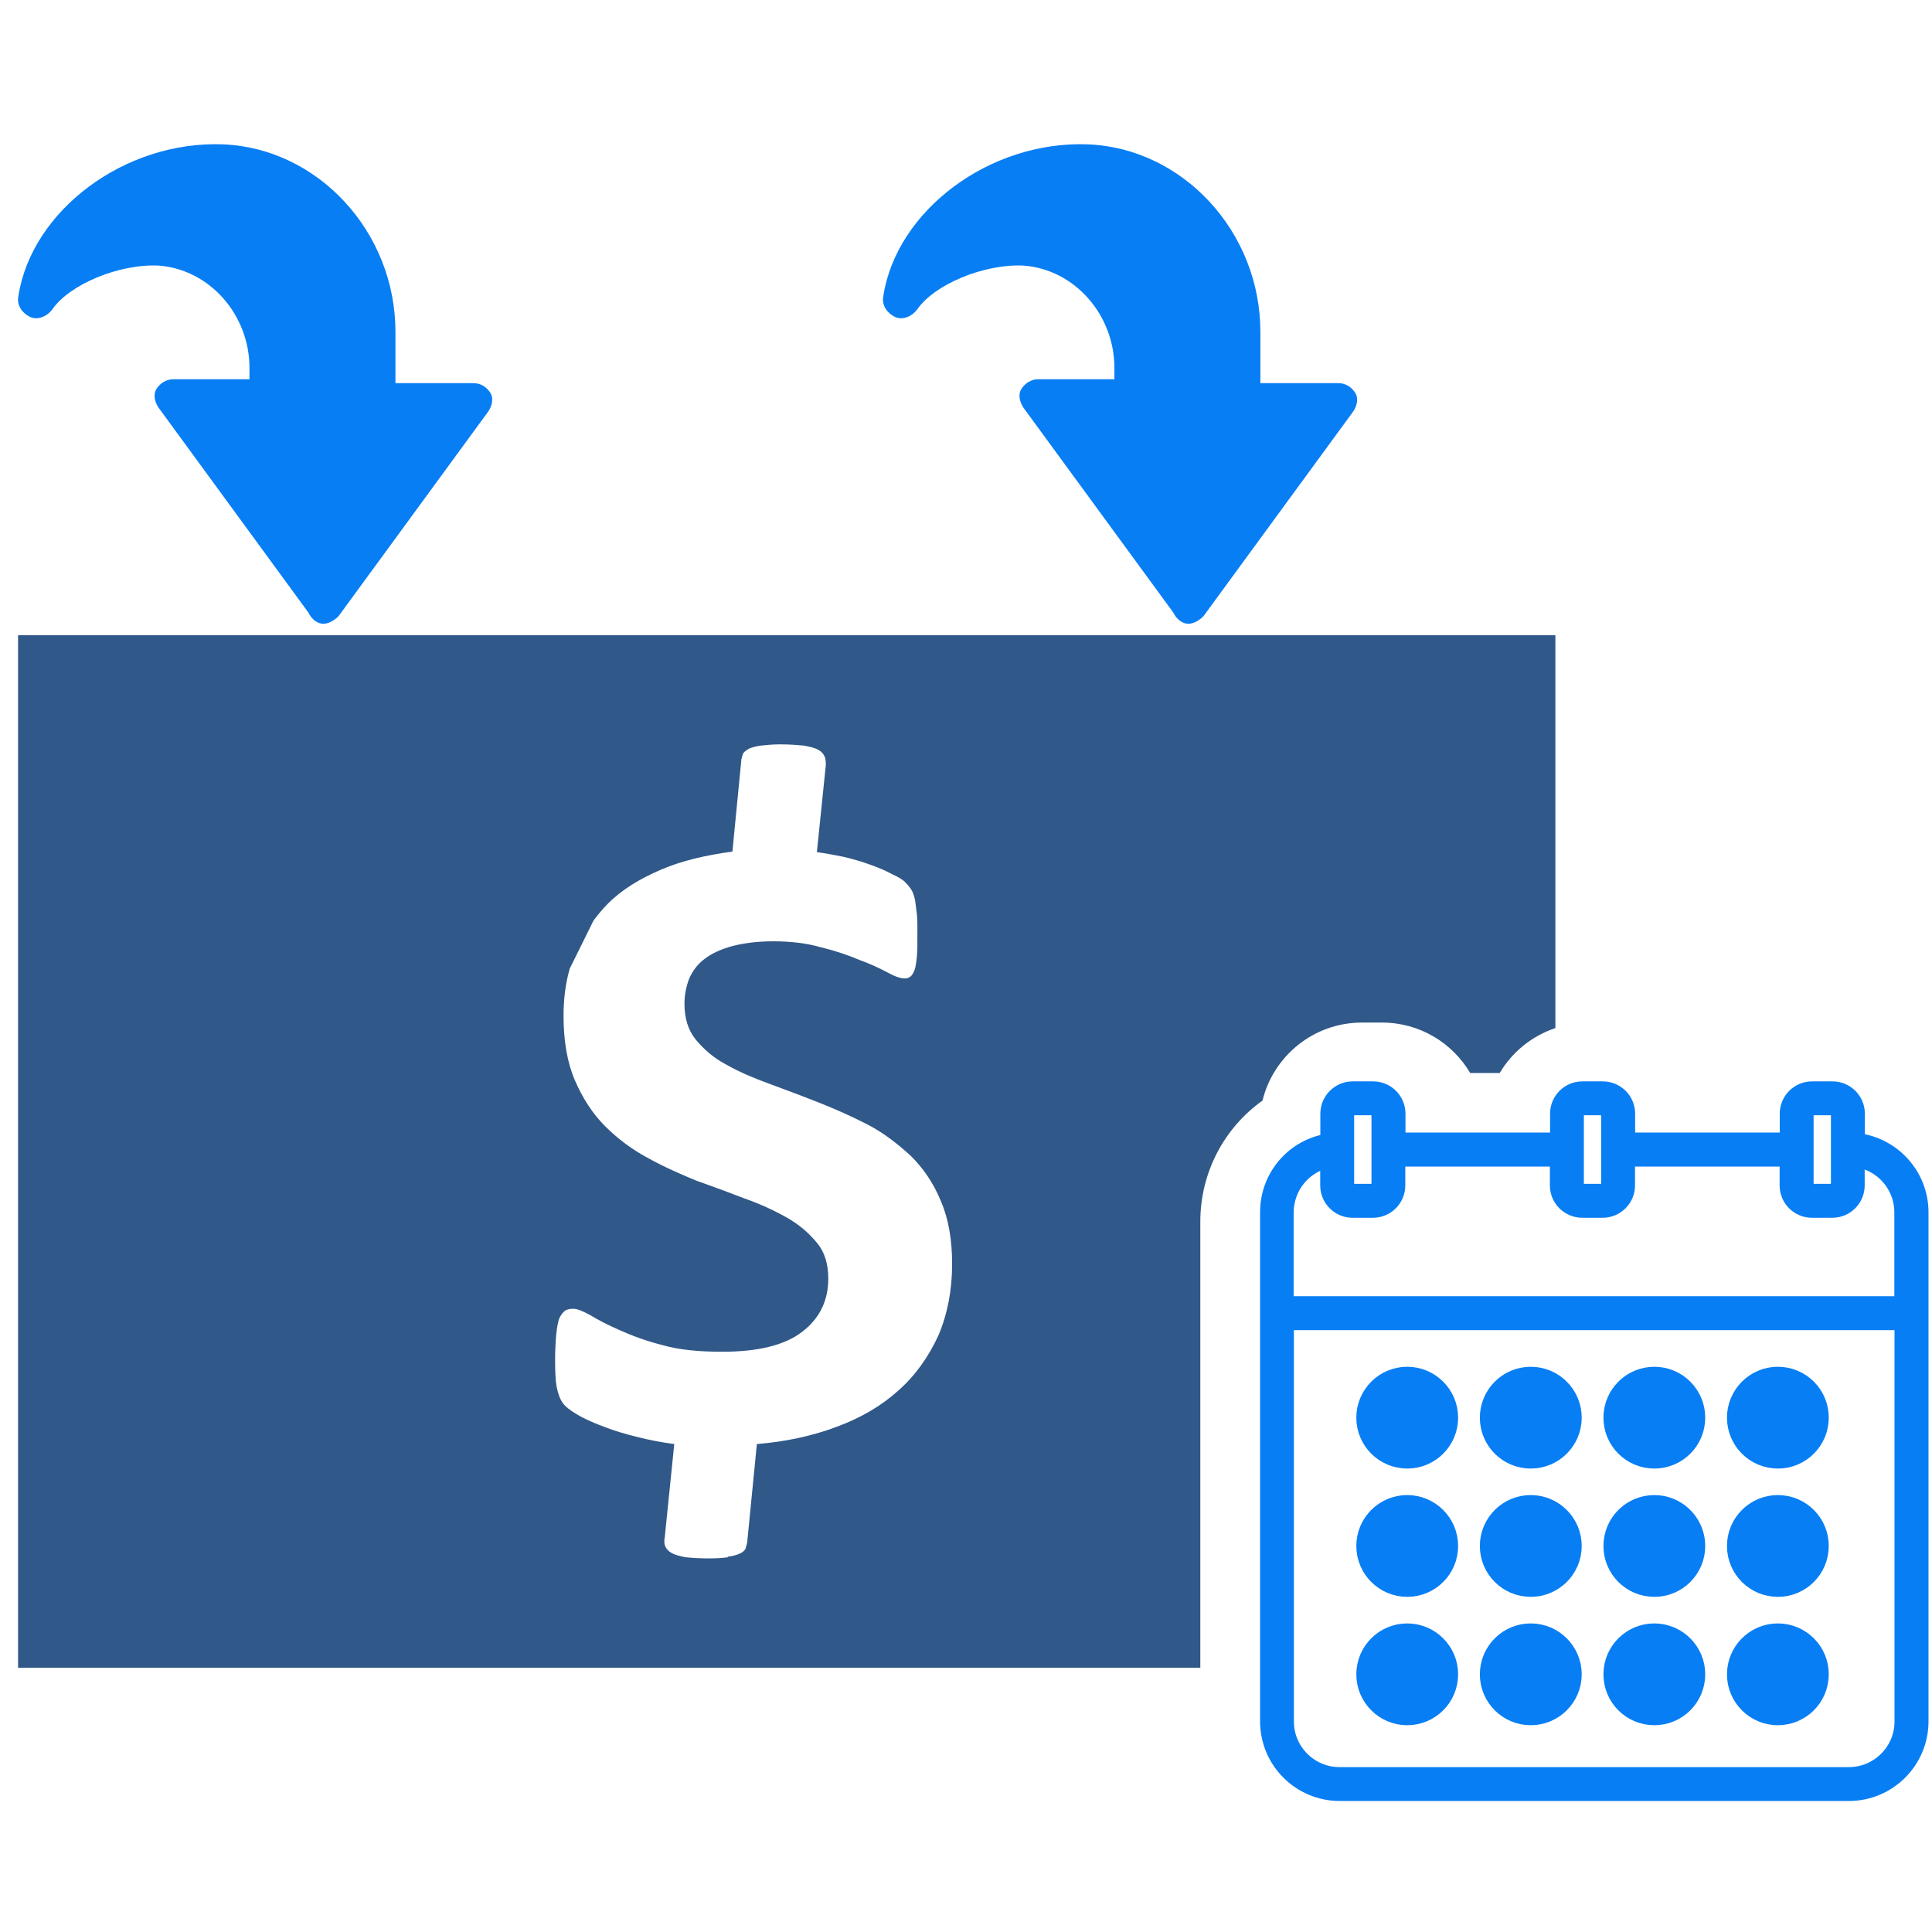 <?xml version="1.0" encoding="iso-8859-1"?>
<!-- Generator: Adobe Illustrator 17.0.0, SVG Export Plug-In . SVG Version: 6.00 Build 0)  -->
<!DOCTYPE svg PUBLIC "-//W3C//DTD SVG 1.1//EN" "http://www.w3.org/Graphics/SVG/1.1/DTD/svg11.dtd">
<svg version="1.1" id="Layer_1" xmlns="http://www.w3.org/2000/svg" xmlns:xlink="http://www.w3.org/1999/xlink" x="0px" y="0px"
	 width="32px" height="32px" viewBox="125.73 125.73 32 32" style="enable-background:new 125.73 125.73 32 32;"
	 xml:space="preserve">
<g>
	<path style="fill:#087EF4;" d="M145.413,136.061c0.094,0,0.188-0.063,0.251-0.126l2.479-3.389c0.063-0.094,0.094-0.22,0.031-0.314
		c-0.063-0.094-0.157-0.156-0.282-0.156h-1.286v-0.848c0-1.663-1.287-3.044-2.856-3.107c-1.632-0.063-3.17,1.098-3.389,2.51
		c-0.032,0.157,0.063,0.283,0.188,0.346c0.126,0.062,0.282,0,0.376-0.126c0.283-0.408,1.098-0.753,1.757-0.722
		c0.847,0.062,1.506,0.816,1.506,1.694v0.188h-1.255c-0.125,0-0.22,0.064-0.283,0.157c-0.063,0.094-0.031,0.22,0.031,0.314
		l2.479,3.389C145.225,135.999,145.319,136.061,145.413,136.061z"/>
	<path style="fill:#087EF4;" d="M131.087,136.061c0.094,0,0.189-0.063,0.251-0.126l2.479-3.389c0.063-0.094,0.094-0.22,0.032-0.314
		c-0.063-0.094-0.157-0.156-0.282-0.156h-1.287v-0.848c0-1.663-1.287-3.044-2.856-3.107c-1.632-0.063-3.169,1.098-3.389,2.51
		c-0.032,0.157,0.063,0.283,0.188,0.346c0.126,0.062,0.282,0,0.376-0.126c0.283-0.408,1.098-0.753,1.757-0.722
		c0.847,0.062,1.506,0.816,1.506,1.694v0.188h-1.255c-0.126,0-0.22,0.064-0.283,0.157c-0.062,0.094-0.031,0.22,0.032,0.314
		l2.479,3.39C130.899,135.999,130.993,136.061,131.087,136.061z"/>
	<g>
		<path style="fill:#087EF4;stroke:#087EF4;stroke-width:0.25;stroke-miterlimit:10;" d="M156.493,144.623v-0.447
			c0-0.226-0.184-0.41-0.41-0.41h-0.34c-0.226,0-0.41,0.184-0.41,0.41v0.438h-2.645v-0.438c0-0.226-0.184-0.41-0.41-0.41h-0.339
			c-0.227,0-0.41,0.184-0.41,0.41v0.438h-2.645v-0.438c0-0.226-0.184-0.41-0.41-0.41h-0.339c-0.226,0-0.411,0.184-0.411,0.41v0.455
			c-0.57,0.093-0.998,0.583-0.998,1.176v8.435c0,0.658,0.535,1.193,1.193,1.193h8.435c0.658,0,1.193-0.535,1.193-1.193v-8.435
			C157.546,145.197,157.085,144.693,156.493,144.623z M155.644,144.176c0-0.054,0.044-0.099,0.099-0.099h0.339
			c0.055,0,0.099,0.044,0.099,0.099v1.188c0,0.055-0.044,0.099-0.099,0.099h-0.339c-0.055,0-0.099-0.044-0.099-0.099V144.176z
			 M151.839,144.176c0-0.054,0.044-0.099,0.098-0.099h0.339c0.055,0,0.099,0.044,0.099,0.099v1.188c0,0.055-0.044,0.099-0.099,0.099
			h-0.339c-0.054,0-0.098-0.044-0.098-0.099V144.176z M148.034,144.176c0-0.054,0.044-0.099,0.099-0.099h0.339
			c0.055,0,0.099,0.044,0.099,0.099v1.188c0,0.055-0.044,0.099-0.099,0.099h-0.339c-0.055,0-0.099-0.044-0.099-0.099V144.176z
			 M147.722,144.949v0.416c0,0.226,0.184,0.41,0.41,0.41h0.339c0.226,0,0.41-0.184,0.41-0.41v-0.438h2.645v0.438
			c0,0.226,0.185,0.41,0.411,0.41h0.339c0.226,0,0.41-0.184,0.41-0.41v-0.438h2.645v0.438c0,0.226,0.184,0.41,0.41,0.41h0.339
			c0.226,0,0.41-0.184,0.41-0.41v-0.426c0.419,0.067,0.741,0.431,0.741,0.869v1.516h-10.199v-1.516
			C147.036,145.387,147.327,145.037,147.722,144.949z M156.352,155.124h-8.435c-0.486,0-0.881-0.395-0.881-0.881v-6.607h10.198
			v6.607C157.234,154.729,156.839,155.124,156.352,155.124z"/>
		<path style="fill:#087EF4;stroke:#087EF4;stroke-width:0.25;stroke-miterlimit:10;" d="M149.038,148.493L149.038,148.493
			c-0.397,0-0.718,0.322-0.718,0.718l0,0c0,0.397,0.322,0.718,0.718,0.718l0,0c0.397,0,0.718-0.321,0.718-0.718l0,0
			C149.756,148.814,149.434,148.493,149.038,148.493z"/>
		<path style="fill:#087EF4;stroke:#087EF4;stroke-width:0.25;stroke-miterlimit:10;" d="M151.084,148.493L151.084,148.493
			c-0.397,0-0.718,0.322-0.718,0.718l0,0c0,0.397,0.321,0.718,0.718,0.718l0,0c0.397,0,0.719-0.321,0.719-0.718l0,0
			C151.803,148.814,151.481,148.493,151.084,148.493z"/>
		<path style="fill:#087EF4;stroke:#087EF4;stroke-width:0.25;stroke-miterlimit:10;" d="M153.131,148.493
			c-0.397,0-0.718,0.322-0.718,0.718l0,0c0,0.397,0.321,0.718,0.718,0.718c0.397,0,0.718-0.321,0.718-0.718l0,0
			C153.849,148.814,153.527,148.493,153.131,148.493z"/>
		<path style="fill:#087EF4;stroke:#087EF4;stroke-width:0.25;stroke-miterlimit:10;" d="M149.038,150.618L149.038,150.618
			c-0.397,0-0.718,0.322-0.718,0.718l0,0c0,0.397,0.322,0.718,0.718,0.718l0,0c0.397,0,0.718-0.321,0.718-0.718l0,0
			C149.756,150.94,149.434,150.618,149.038,150.618z"/>
		<path style="fill:#087EF4;stroke:#087EF4;stroke-width:0.25;stroke-miterlimit:10;" d="M151.084,150.618L151.084,150.618
			c-0.397,0-0.718,0.322-0.718,0.718l0,0c0,0.397,0.321,0.718,0.718,0.718l0,0c0.397,0,0.719-0.321,0.719-0.718l0,0
			C151.803,150.94,151.481,150.618,151.084,150.618z"/>
		<path style="fill:#087EF4;stroke:#087EF4;stroke-width:0.25;stroke-miterlimit:10;" d="M153.131,150.618
			c-0.397,0-0.718,0.322-0.718,0.718l0,0c0,0.397,0.321,0.718,0.718,0.718c0.397,0,0.718-0.321,0.718-0.718l0,0
			C153.849,150.94,153.527,150.618,153.131,150.618z"/>
		<path style="fill:#087EF4;stroke:#087EF4;stroke-width:0.25;stroke-miterlimit:10;" d="M153.131,152.744
			c-0.397,0-0.718,0.322-0.718,0.718l0,0c0,0.397,0.321,0.718,0.718,0.718c0.397,0,0.718-0.321,0.718-0.718l0,0
			C153.849,153.066,153.527,152.744,153.131,152.744z"/>
		<path style="fill:#087EF4;stroke:#087EF4;stroke-width:0.25;stroke-miterlimit:10;" d="M155.177,148.493
			c-0.396,0-0.718,0.322-0.718,0.718l0,0c0,0.397,0.322,0.718,0.718,0.718c0.397,0,0.718-0.321,0.718-0.718l0,0
			C155.896,148.814,155.574,148.493,155.177,148.493z"/>
		<path style="fill:#087EF4;stroke:#087EF4;stroke-width:0.25;stroke-miterlimit:10;" d="M155.177,150.618
			c-0.396,0-0.718,0.322-0.718,0.718l0,0c0,0.397,0.322,0.718,0.718,0.718c0.397,0,0.718-0.321,0.718-0.718l0,0
			C155.896,150.94,155.574,150.618,155.177,150.618z"/>
		<path style="fill:#087EF4;stroke:#087EF4;stroke-width:0.25;stroke-miterlimit:10;" d="M155.177,152.744
			c-0.396,0-0.718,0.322-0.718,0.718l0,0c0,0.397,0.322,0.718,0.718,0.718c0.397,0,0.718-0.321,0.718-0.718l0,0
			C155.896,153.066,155.574,152.744,155.177,152.744z"/>
		<path style="fill:#087EF4;stroke:#087EF4;stroke-width:0.25;stroke-miterlimit:10;" d="M149.038,152.744L149.038,152.744
			c-0.397,0-0.718,0.322-0.718,0.718l0,0c0,0.397,0.322,0.718,0.718,0.718l0,0c0.397,0,0.718-0.321,0.718-0.718l0,0
			C149.756,153.066,149.434,152.744,149.038,152.744z"/>
		<path style="fill:#087EF4;stroke:#087EF4;stroke-width:0.25;stroke-miterlimit:10;" d="M151.084,152.744L151.084,152.744
			c-0.397,0-0.718,0.322-0.718,0.718l0,0c0,0.397,0.321,0.718,0.718,0.718l0,0c0.397,0,0.719-0.321,0.719-0.718l0,0
			C151.803,153.066,151.481,152.744,151.084,152.744z"/>
	</g>
	<path style="fill:#305889;" d="M145.611,145.966c0-0.823,0.4-1.558,1.03-2.007c0.181-0.741,0.85-1.292,1.646-1.292h0.334
		c0.621,0,1.165,0.335,1.46,0.835h0.489c0.206-0.348,0.533-0.613,0.922-0.744v-6.506h-13.31h-0.962h-0.849h-2.695h-1.049h-6.598
		v8.36v0.096v0.505v0.277v7.864h19.582V145.966z M140.616,148.756c-0.286,0.259-0.625,0.457-1.022,0.604
		c-0.395,0.15-0.844,0.249-1.328,0.288l-0.16,1.628c-0.009,0.04-0.02,0.079-0.029,0.11c-0.019,0.028-0.049,0.058-0.099,0.079
		c-0.048,0.02-0.107,0.039-0.198,0.049l0.009,0.009c-0.078,0.011-0.187,0.019-0.316,0.019c-0.158,0-0.289-0.009-0.387-0.019
		c-0.099-0.02-0.18-0.039-0.229-0.07c-0.058-0.029-0.088-0.068-0.107-0.107c-0.021-0.051-0.021-0.101-0.01-0.15l0.158-1.548
		c-0.218-0.029-0.426-0.069-0.616-0.118c-0.198-0.05-0.367-0.098-0.525-0.16c-0.158-0.058-0.298-0.118-0.408-0.177
		c-0.108-0.061-0.198-0.119-0.258-0.178c-0.059-0.059-0.099-0.139-0.128-0.259c-0.03-0.109-0.039-0.277-0.039-0.506
		c0-0.169,0.01-0.316,0.02-0.427c0.01-0.108,0.029-0.197,0.049-0.258c0.031-0.06,0.06-0.099,0.099-0.129
		c0.039-0.019,0.08-0.029,0.131-0.029c0.069,0,0.158,0.038,0.287,0.108c0.128,0.079,0.288,0.16,0.485,0.247
		c0.198,0.09,0.438,0.179,0.714,0.249c0.28,0.079,0.607,0.108,0.983,0.108c0.596,0,1.032-0.108,1.319-0.326
		c0.29-0.219,0.438-0.516,0.438-0.883c0-0.248-0.062-0.446-0.188-0.595c-0.13-0.159-0.288-0.298-0.497-0.417
		c-0.209-0.118-0.446-0.228-0.703-0.318c-0.258-0.1-0.527-0.199-0.804-0.297c-0.266-0.11-0.534-0.228-0.803-0.377
		c-0.259-0.139-0.496-0.317-0.705-0.526c-0.206-0.208-0.366-0.456-0.496-0.754c-0.128-0.298-0.189-0.655-0.189-1.072
		c0-0.277,0.033-0.538,0.102-0.779l0.393-0.795c0.073-0.098,0.151-0.194,0.24-0.283c0.237-0.238,0.535-0.415,0.882-0.564
		c0.347-0.149,0.743-0.239,1.18-0.298l0.149-1.529c0.01-0.039,0.02-0.078,0.03-0.099c0.02-0.029,0.048-0.048,0.1-0.079
		c0.048-0.018,0.107-0.039,0.197-0.049c0.08-0.009,0.19-0.02,0.317-0.02c0.16,0,0.289,0.011,0.387,0.02
		c0.1,0.019,0.189,0.038,0.238,0.069c0.059,0.029,0.088,0.069,0.108,0.108c0.021,0.049,0.021,0.1,0.021,0.149l-0.148,1.439
		c0.138,0.018,0.297,0.049,0.445,0.078c0.16,0.039,0.308,0.081,0.438,0.13c0.139,0.049,0.256,0.099,0.366,0.158
		c0.11,0.05,0.19,0.1,0.23,0.15c0.039,0.039,0.078,0.089,0.098,0.128c0.021,0.041,0.04,0.1,0.051,0.16
		c0.009,0.07,0.018,0.138,0.029,0.228c0.008,0.089,0.008,0.188,0.008,0.308c0,0.158,0,0.288-0.008,0.386
		c-0.011,0.098-0.02,0.178-0.04,0.228c-0.02,0.049-0.04,0.089-0.071,0.109c-0.029,0.02-0.049,0.029-0.088,0.029
		c-0.071,0-0.161-0.029-0.288-0.099c-0.131-0.07-0.28-0.14-0.467-0.208c-0.188-0.08-0.398-0.151-0.636-0.209
		c-0.238-0.069-0.506-0.099-0.793-0.099c-0.257,0-0.486,0.03-0.674,0.079c-0.188,0.051-0.337,0.12-0.455,0.209
		c-0.121,0.089-0.2,0.198-0.259,0.327c-0.049,0.13-0.079,0.268-0.079,0.417c0,0.238,0.058,0.437,0.187,0.596
		c0.131,0.158,0.297,0.306,0.507,0.415c0.209,0.119,0.446,0.22,0.715,0.318c0.267,0.099,0.534,0.198,0.812,0.308
		c0.277,0.109,0.546,0.229,0.814,0.367c0.268,0.139,0.494,0.318,0.713,0.517c0.209,0.207,0.378,0.455,0.496,0.743
		c0.129,0.297,0.189,0.645,0.189,1.05c0,0.438-0.079,0.834-0.227,1.182C141.111,148.201,140.894,148.509,140.616,148.756z"/>
</g>
</svg>
